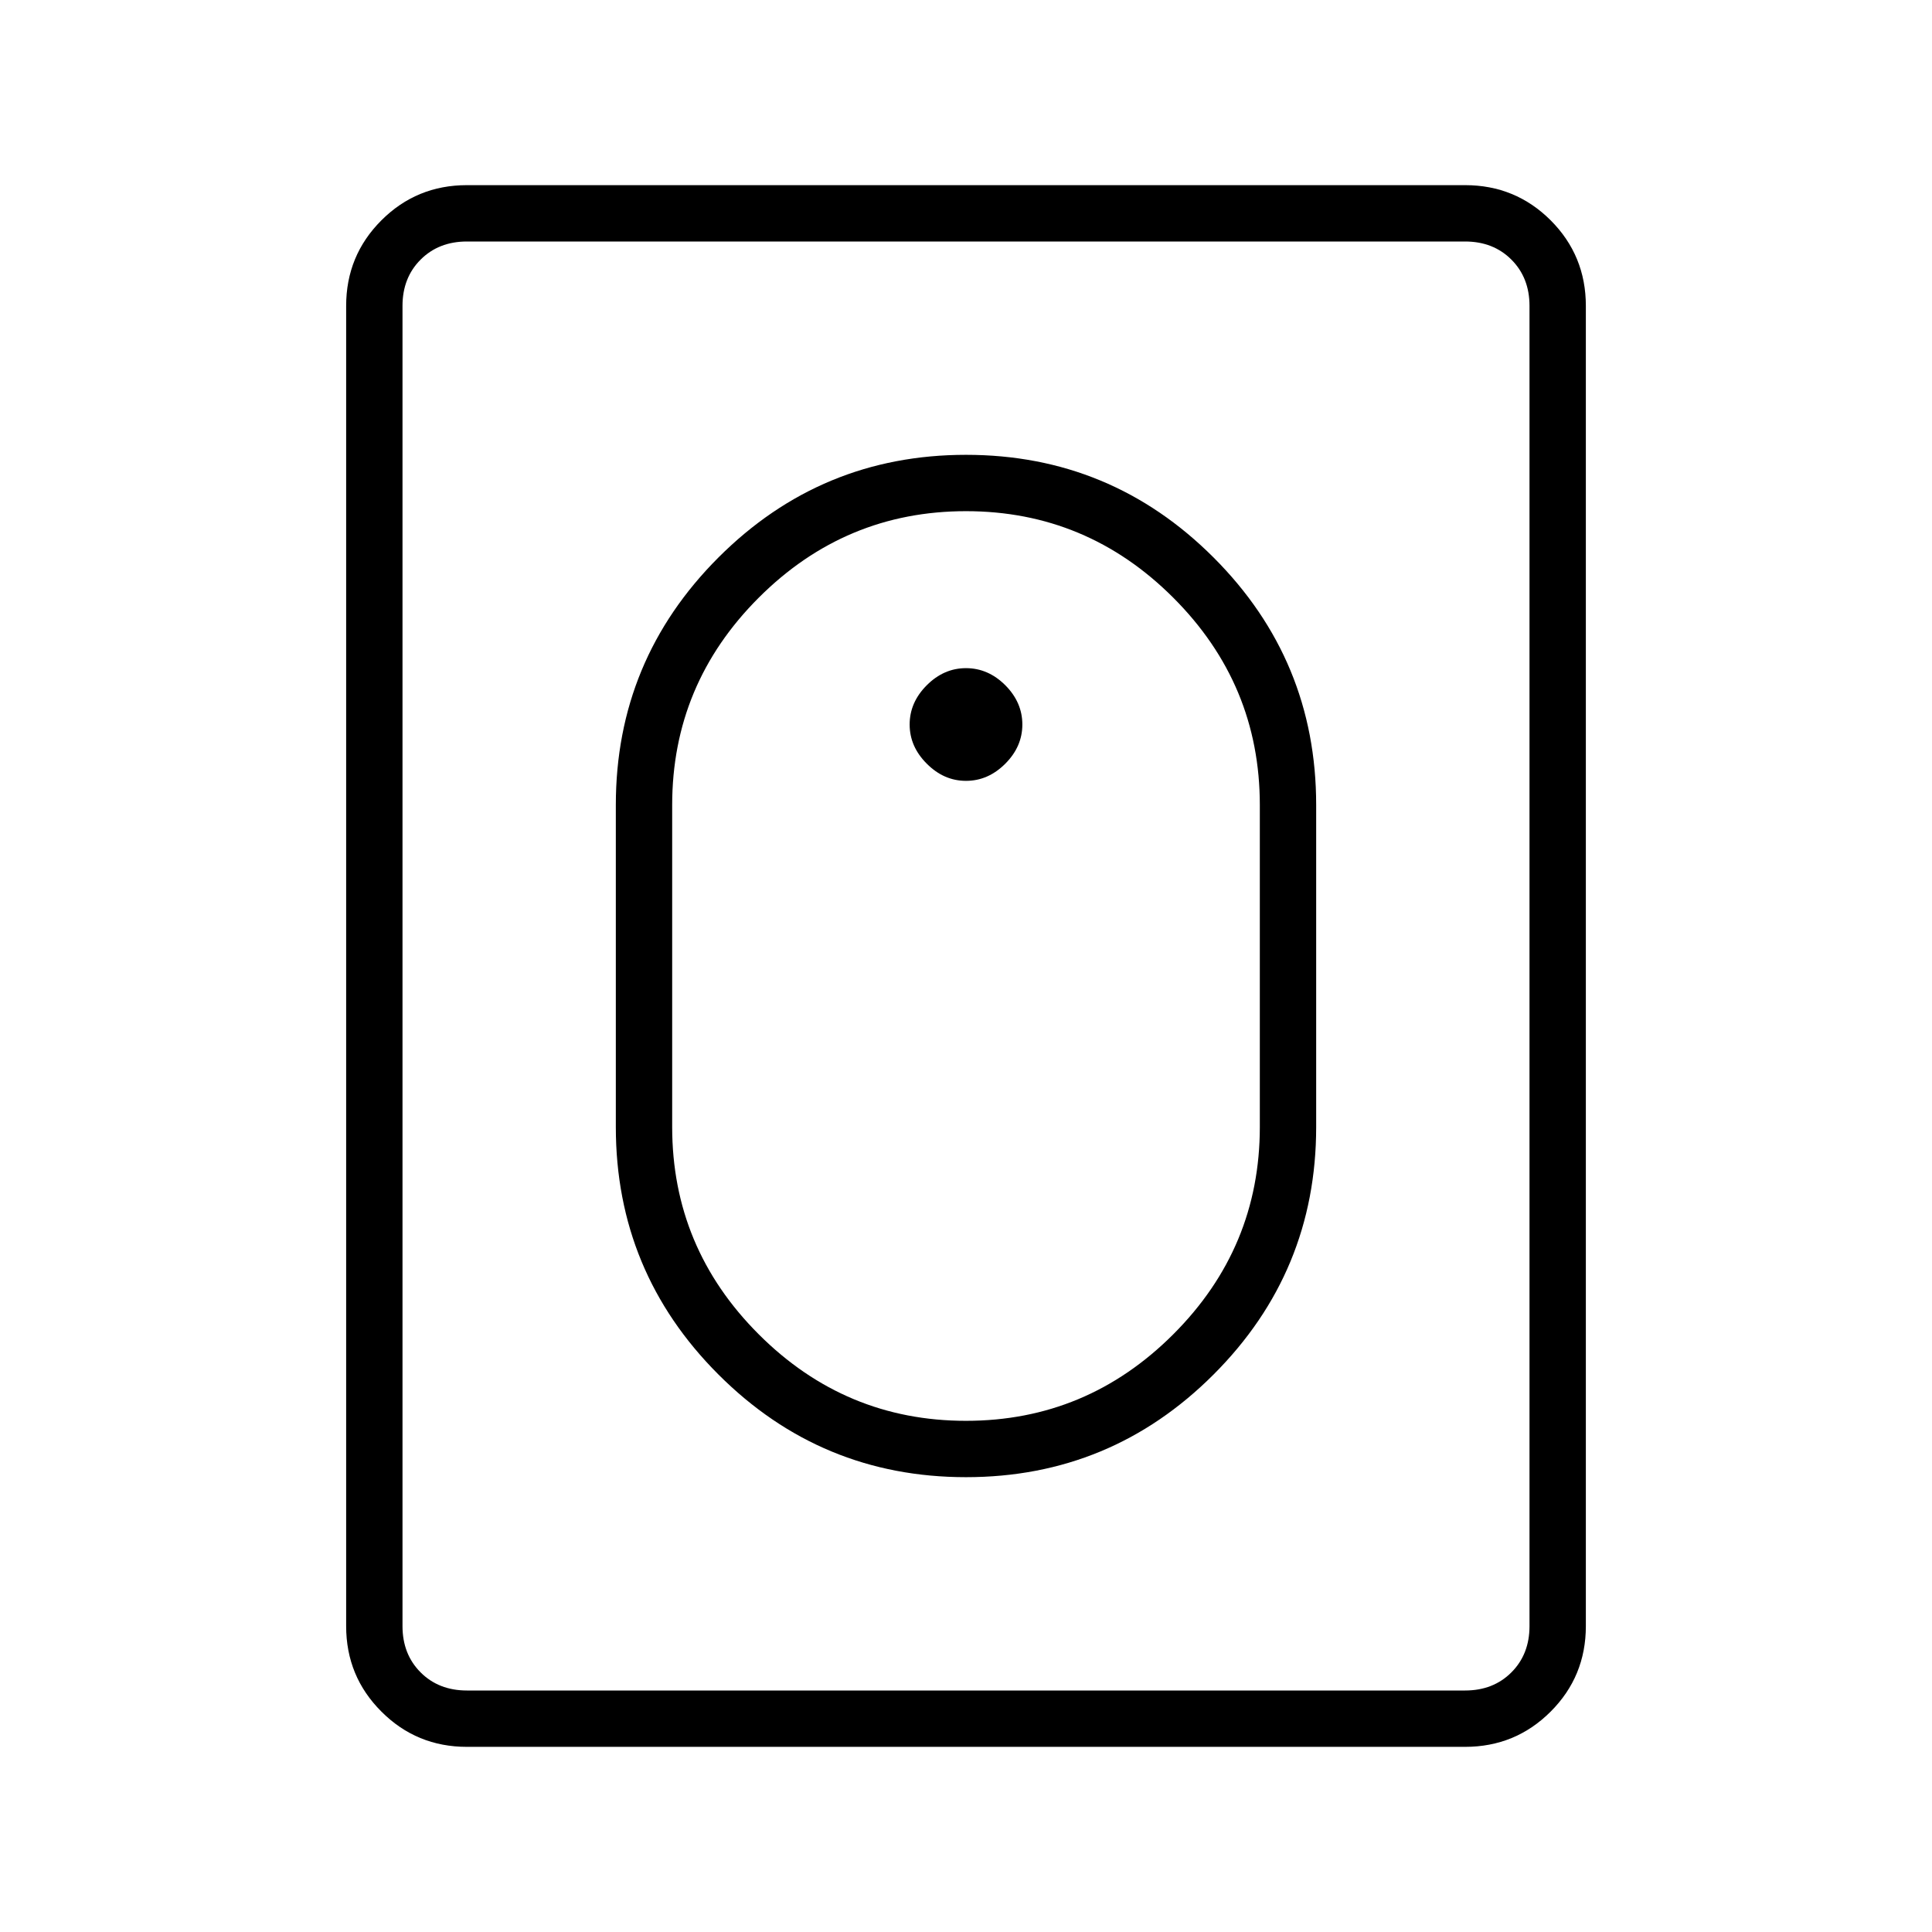 <svg xmlns="http://www.w3.org/2000/svg" height="24" width="24"><path d="M12 18.35q-1.8 0-3.075-1.275Q7.65 15.8 7.65 14v-4q0-1.8 1.275-3.075Q10.2 5.65 12 5.65q1.8 0 3.075 1.275Q16.35 8.2 16.35 10v4q0 1.8-1.275 3.075Q13.8 18.35 12 18.35Zm0-.7q1.5 0 2.575-1.075Q15.65 15.5 15.65 14v-4q0-1.5-1.075-2.575Q13.5 6.35 12 6.35q-1.5 0-2.575 1.075Q8.35 8.5 8.35 10v4q0 1.5 1.075 2.575Q10.5 17.65 12 17.65ZM5.8 21.7q-.625 0-1.062-.438Q4.3 20.825 4.3 20.2V3.8q0-.625.438-1.063Q5.175 2.3 5.8 2.3h12.4q.625 0 1.063.437.437.438.437 1.063v16.4q0 .625-.437 1.062-.438.438-1.063.438Zm0-.7h12.4q.35 0 .575-.225Q19 20.55 19 20.2V3.8q0-.35-.225-.575Q18.55 3 18.2 3H5.8q-.35 0-.575.225Q5 3.45 5 3.8v16.4q0 .35.225.575Q5.45 21 5.8 21ZM12 9.7q-.275 0-.487-.213Q11.3 9.275 11.3 9t.213-.488Q11.725 8.3 12 8.3t.488.212q.212.213.212.488t-.212.487Q12.275 9.7 12 9.7Z"/></svg>